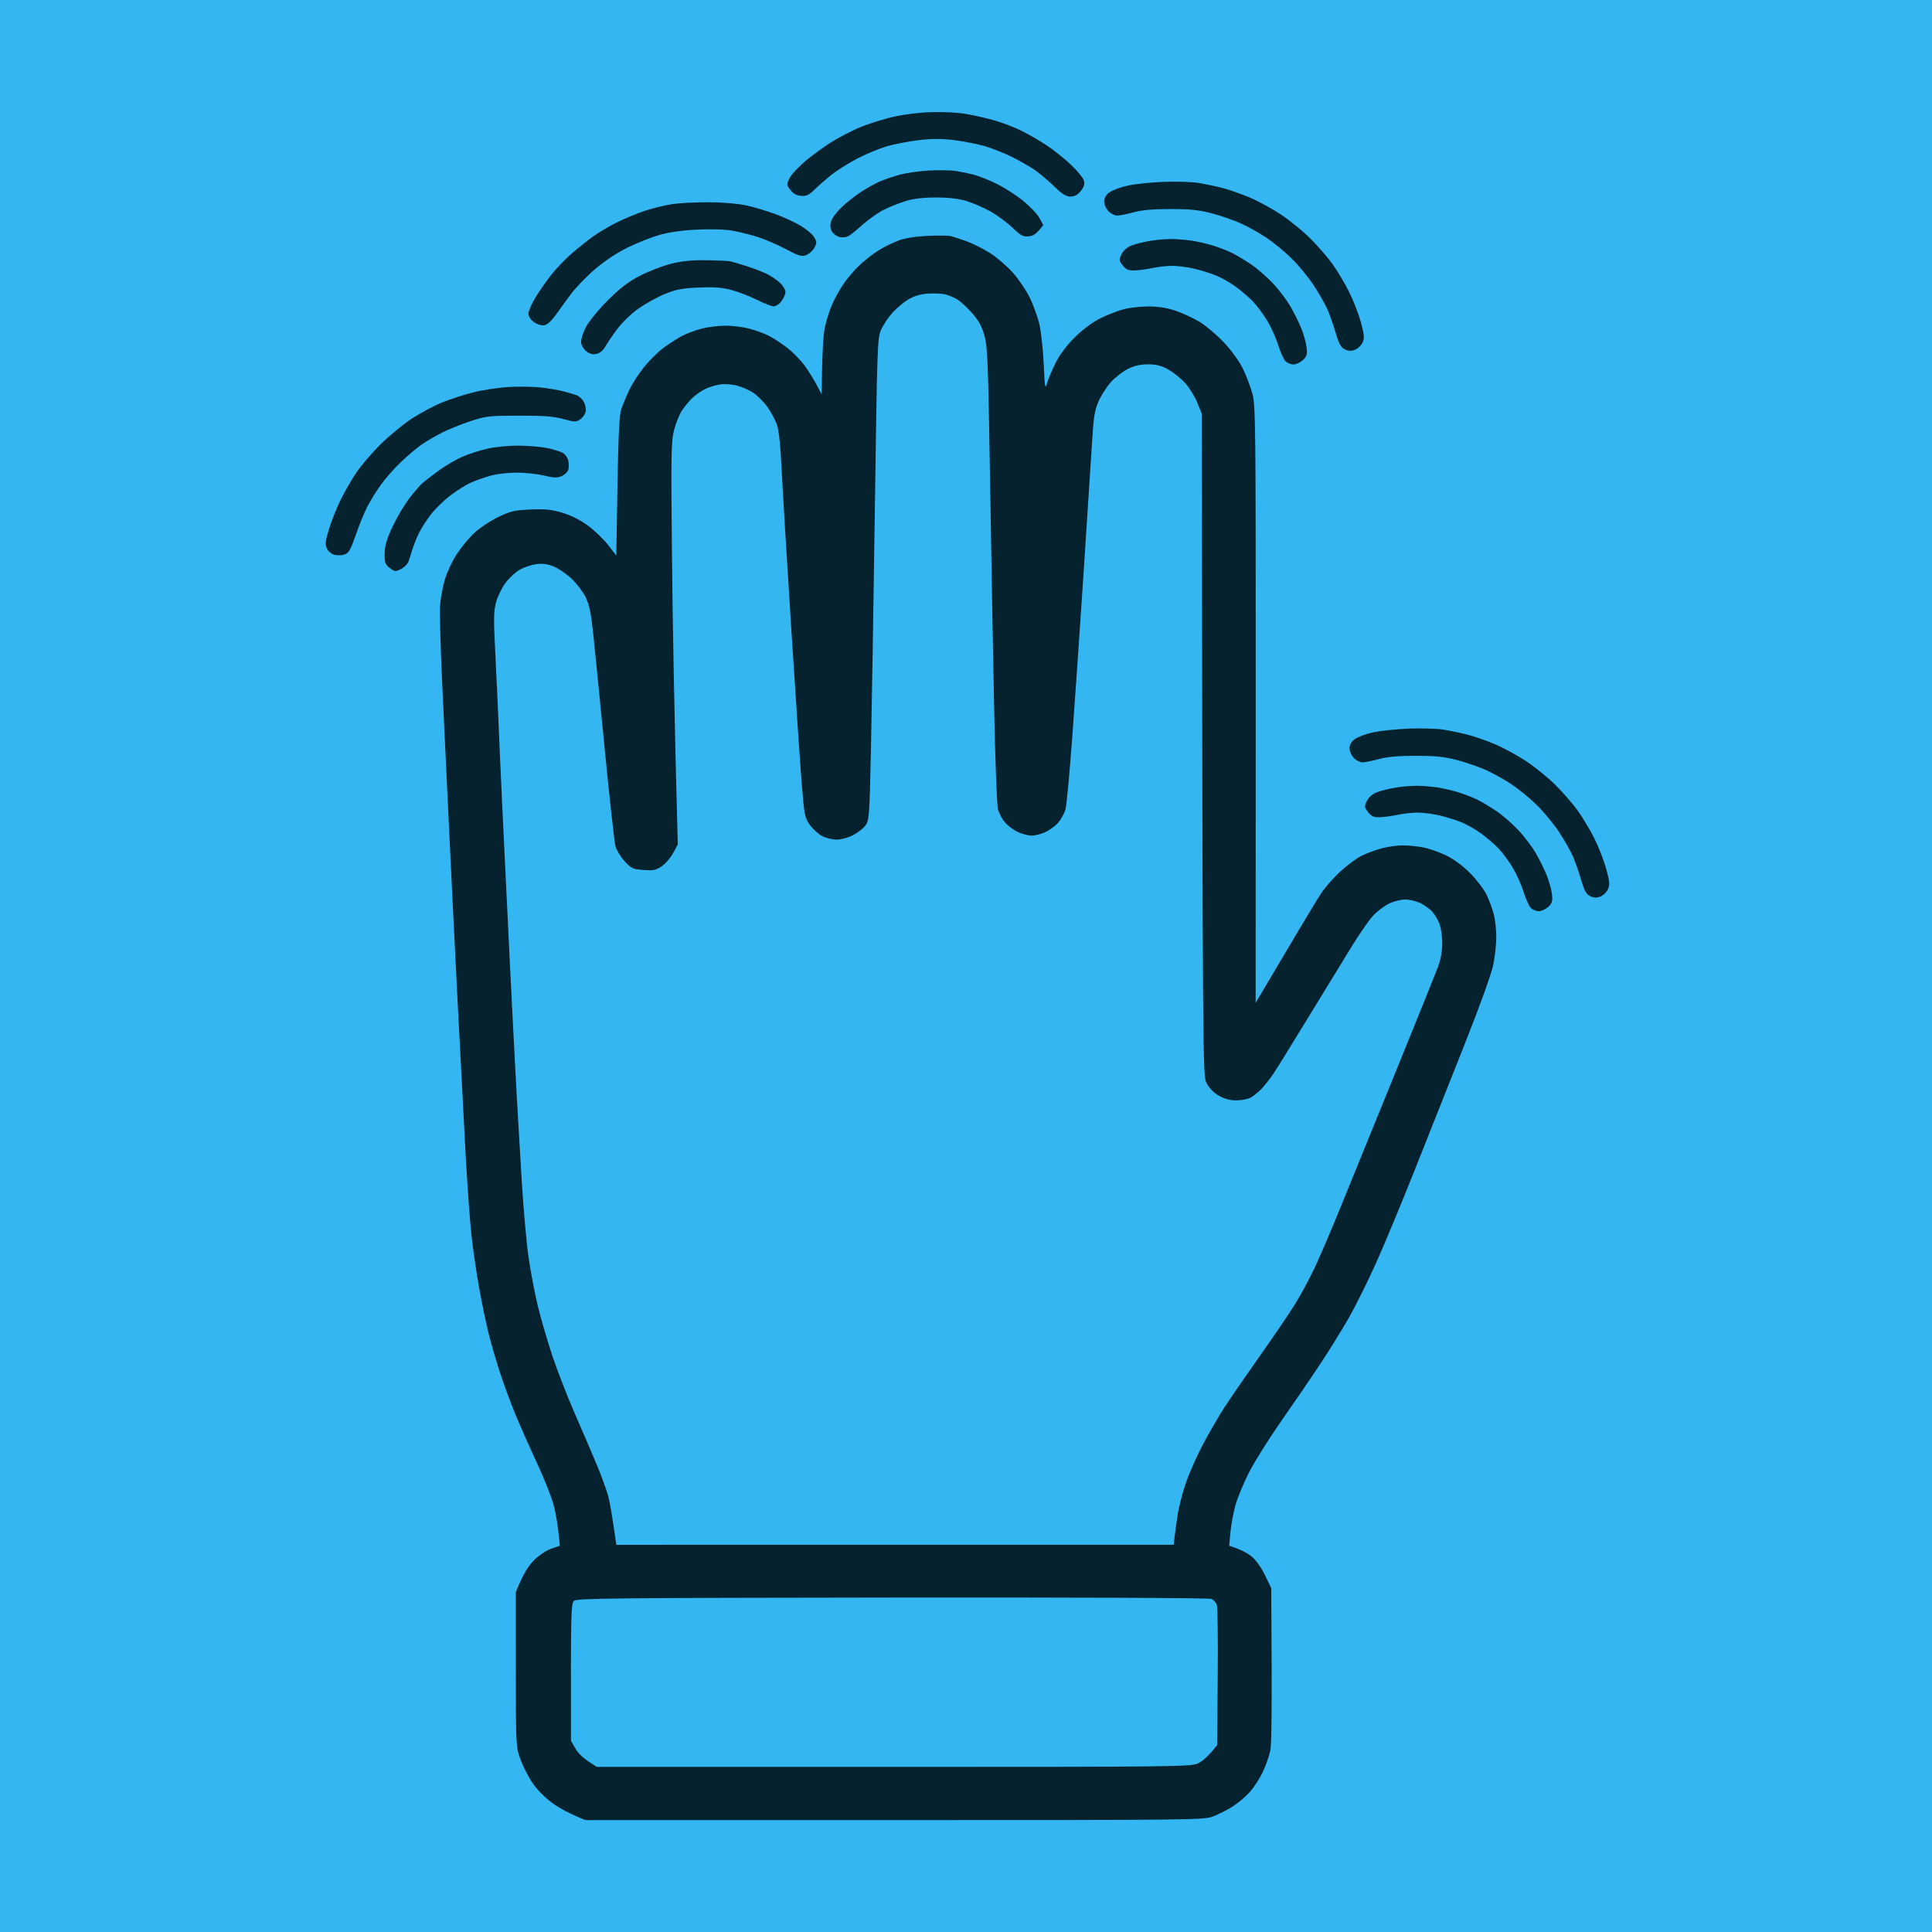 <svg version="1.2" xmlns="http://www.w3.org/2000/svg" viewBox="0 0 1000 1000" width="1000" height="1000">
	<style>
		.s0 { fill: #33b6f1 } 
		.s1 { opacity: 1;fill: #05222e } 
		.s2 { opacity: 1;fill: #34b7f1 } 
	</style>
	<path id="Path 0" class="s0" d="m0 500v500h1000v-1000h-1000z"/>
	<g id="Glove">
		<path id="Path 1" fill-rule="evenodd" class="s1" d="m500 58.97c4.4 0.74 11.38 2.35 15.5 3.59 4.13 1.24 10.2 3.61 13.5 5.27 3.3 1.65 8.93 4.91 12.5 7.23 3.58 2.33 9.3 6.88 12.73 10.12 3.43 3.25 6.51 7.03 6.84 8.4 0.44 1.78-0.06 3.33-1.73 5.36-1.66 2.02-3.21 2.84-5.34 2.8-2.24-0.04-4.4-1.42-8.5-5.41-3.02-2.94-7.52-6.73-10-8.42-2.47-1.68-7.65-4.65-11.5-6.58-3.85-1.93-10.15-4.45-14-5.59-3.85-1.14-11.05-2.58-16-3.19-6.62-0.82-11.51-0.82-18.5 0-5.22 0.61-12.65 2.04-16.5 3.17-3.85 1.14-10.6 3.93-14.99 6.21-4.4 2.29-10.25 5.9-13 8.04-2.76 2.14-6.81 5.65-9.01 7.79-3.3 3.22-4.6 3.86-7.4 3.61-2.32-0.19-4.07-1.16-5.5-3.04-2.04-2.67-2.05-2.85-0.35-6.25 0.96-1.92 5.01-6.18 9-9.45 3.99-3.28 10.18-7.68 13.75-9.79 3.58-2.12 9.43-5.13 13-6.69 3.58-1.57 10.78-3.92 16-5.23 5.91-1.48 13.66-2.55 20.5-2.83 6.68-0.27 14.14 0.07 19 0.88zm-5 29.56c2.75 0.45 7.03 1.36 9.5 2.03 2.48 0.67 7.65 2.76 11.5 4.65 3.85 1.88 9.93 5.79 13.5 8.68 3.58 2.9 7.4 6.91 8.5 8.93l2 3.66c-3.56 4.75-5.23 5.69-7.6 5.87-2.88 0.24-4.16-0.46-8.4-4.56-2.75-2.66-7.92-6.46-11.5-8.44-3.57-1.99-9.2-4.41-12.5-5.38-3.9-1.15-9.33-1.77-15.5-1.77-6.26 0-11.55 0.61-15.5 1.8-3.3 0.99-8.47 3.04-11.5 4.56-3.02 1.52-7.97 5-11 7.73-3.02 2.73-6.4 5.43-7.5 5.99-1.1 0.57-3.09 0.76-4.42 0.42-1.33-0.34-3.05-1.52-3.82-2.62-0.91-1.28-1.18-3.08-0.76-5 0.36-1.67 2.73-5.01 5.33-7.54 2.57-2.49 7.26-6.21 10.42-8.25 3.16-2.04 7.44-4.43 9.5-5.31 2.06-0.88 6.45-2.39 9.75-3.37 3.3-0.98 10.28-2.02 15.5-2.33 5.23-0.3 11.75-0.19 14.5 0.25zm125 6.11c3.3 0.52 8.93 1.69 12.5 2.59 3.58 0.91 10.1 3.19 14.5 5.07 4.4 1.88 11.6 5.81 16 8.73 4.4 2.91 11.15 8.4 15 12.19 3.85 3.8 9.09 9.82 11.65 13.38 2.55 3.57 6.44 10.08 8.64 14.48 2.21 4.4 4.95 11.49 6.11 15.75 1.77 6.54 1.9 8.18 0.85 10.48-0.69 1.5-2.46 3.18-3.94 3.75-1.95 0.74-3.4 0.68-5.25-0.23-2-0.97-3.03-2.84-4.68-8.5-1.17-3.98-3.11-9.5-4.32-12.25-1.22-2.75-4.43-8.37-7.14-12.49-2.7-4.12-7.84-10.35-11.42-13.86-3.57-3.5-9.42-8.32-13-10.69-3.57-2.38-9.42-5.66-13-7.3-3.57-1.63-10.32-3.99-15-5.24-6.75-1.81-11.18-2.28-21.5-2.29-9.15-0.01-14.85 0.48-19.25 1.68-3.44 0.93-7.26 1.7-8.5 1.72-1.24 0.01-3.25-1-4.48-2.25-1.22-1.25-2.24-3.51-2.25-5.03-0.01-1.86 0.87-3.4 2.73-4.77 1.51-1.11 5.79-2.69 9.5-3.5 3.71-0.81 12.04-1.68 18.5-1.93 6.46-0.24 14.45-0.01 17.75 0.51zm-234 11.62c3.85 0.83 10.6 2.82 15 4.42 4.4 1.61 10.48 4.4 13.5 6.22 3.03 1.82 6.18 4.52 7 6 1.34 2.39 1.33 2.98-0.04 5.43-0.85 1.52-2.75 3.2-4.23 3.75-2.3 0.86-3.83 0.4-10.46-3.13-4.27-2.27-10.69-5.06-14.27-6.2-3.57-1.13-9.42-2.6-13-3.27-4.09-0.75-10.95-0.99-18.5-0.64-7.67 0.36-14.71 1.34-19.5 2.7-4.12 1.17-11.55 4.1-16.5 6.52-5.61 2.74-12.01 6.97-17 11.25-4.4 3.77-10.02 9.58-12.5 12.92-2.47 3.34-6.08 8.27-8.01 10.96-2.32 3.23-4.36 5-6 5.2-1.38 0.18-3.71-0.6-5.24-1.75-1.56-1.16-2.76-3.03-2.76-4.31-0.01-1.23 1.6-4.95 3.59-8.25 1.98-3.3 5.75-8.7 8.38-12 2.62-3.3 7.41-8.27 10.65-11.05 3.24-2.78 8.14-6.67 10.89-8.65 2.75-1.98 8.15-5.18 12-7.12 3.85-1.93 10.38-4.66 14.5-6.05 4.13-1.4 10.65-3 14.5-3.56 3.85-0.57 12.4-1 19-0.97 6.71 0.04 15.08 0.73 19 1.58zm106 15.92c1.1 0.27 4.7 1.43 8 2.59 3.3 1.16 8.89 3.95 12.43 6.21 3.54 2.26 8.84 6.8 11.78 10.1 2.95 3.3 6.91 9.15 8.8 13 1.9 3.85 4.16 10.15 5.03 14 0.86 3.85 1.85 13.08 2.19 20.5 0.58 12.5 0.71 13.21 1.81 9.5 0.65-2.2 2.66-6.92 4.46-10.5 2.04-4.06 5.74-8.95 9.88-13.04 4.06-4.01 9.13-7.79 13.12-9.77 3.58-1.77 8.98-3.89 12-4.69 3.03-0.81 8.88-1.47 13-1.46 5.1 0.01 9.59 0.73 14.03 2.24 3.6 1.22 9.15 3.8 12.35 5.72 3.19 1.93 8.8 6.65 12.46 10.5 3.91 4.11 7.98 9.69 9.86 13.5 1.76 3.58 4.01 9.43 5 13 1.7 6.14 1.8 15.19 1.76 161l-0.03 154.5c8.71-14.72 15.65-26.42 21.03-35.5 5.38-9.07 11.26-18.75 13.06-21.5 1.8-2.75 6.13-7.65 9.63-10.88 3.49-3.24 8.49-6.96 11.1-8.25 2.61-1.3 7.34-3.04 10.5-3.87 3.16-0.83 8-1.51 10.75-1.51 2.75-0.01 7.48 0.45 10.5 1.01 3.03 0.56 8.43 2.44 12 4.18 4.06 1.98 8.75 5.45 12.5 9.25 3.31 3.34 7.1 8.32 8.43 11.07 1.33 2.75 3.01 7.25 3.73 10 0.73 2.75 1.32 8.04 1.33 11.75 0 3.72-0.7 10.24-1.56 14.5-0.93 4.59-6.99 21.41-14.86 41.25-7.31 18.43-18.83 47.45-25.6 64.5-6.77 17.05-15.84 38.88-20.15 48.5-4.32 9.63-10.81 22.68-14.44 29-3.63 6.33-10.33 17.13-14.9 24-4.56 6.88-13.49 19.93-19.84 29-6.34 9.08-13.83 21-16.63 26.5-2.8 5.5-5.96 13.15-7.04 17-1.07 3.85-2.24 10.15-2.59 14l-0.64 7c6.01 1.9 9.45 3.81 11.51 5.47 2.28 1.84 5.03 5.68 7 9.76l3.25 6.73c0.46 64.23 0.17 80.92-0.48 84.04-0.57 2.75-2.3 7.7-3.85 11-1.54 3.3-4.57 7.99-6.73 10.42-2.17 2.42-6.19 5.83-8.94 7.56-2.75 1.73-7.25 4.02-10 5.09-4.87 1.88-9.17 1.93-165 1.93h-160c-8.53-3.4-13.81-6.43-17.25-8.94-3.66-2.67-7.86-6.94-10.14-10.31-2.14-3.16-4.94-8.67-6.24-12.25-2.31-6.41-2.35-7.04-2.36-46.5l-0.01-40c3.94-9.73 6.58-13.7 9.43-16.52 2.61-2.58 6.45-5.15 8.96-6l4.39-1.48c-0.96-10.85-2.18-17.37-3.33-21.5-1.15-4.12-4.81-13.35-8.14-20.5-3.32-7.15-8.04-17.72-10.49-23.5-2.45-5.77-6.19-15.67-8.31-22-2.12-6.32-4.99-16-6.37-21.5-1.39-5.5-3.66-16.3-5.05-24-1.39-7.7-3.2-20.07-4.03-27.5-0.82-7.42-2.19-26.32-3.04-42-0.85-15.67-2.66-50.1-4.01-76.5-1.36-26.4-3.37-66.9-4.46-90-1.09-23.1-2.73-57.52-3.63-76.5-0.9-18.97-1.4-37.65-1.1-41.5 0.29-3.85 1.45-9.92 2.56-13.5 1.11-3.57 3.76-9.2 5.87-12.5 2.12-3.3 6.08-8.16 8.8-10.8 2.73-2.64 8.31-6.44 12.45-8.46 6.66-3.25 8.56-3.71 17-4.1 7.62-0.34 10.89-0.02 16.5 1.65 4.45 1.32 9.28 3.74 13.25 6.64 3.44 2.52 8.16 7.04 10.5 10.06l4.25 5.49c0.98-64.51 1.4-72.35 2.65-75.98 0.86-2.47 2.75-6.97 4.19-10 1.44-3.02 4.79-8.2 7.44-11.5 2.65-3.3 7.04-7.68 9.77-9.73 2.72-2.05 6.98-4.84 9.45-6.19 2.48-1.35 7.2-3.16 10.5-4.02 3.3-0.86 8.93-1.57 12.5-1.57 3.58 0 9.09 0.68 12.25 1.51 3.16 0.83 7.66 2.45 10 3.62 2.34 1.16 6.67 3.97 9.62 6.25 2.96 2.27 7.01 6.38 9 9.13 1.99 2.75 4.81 7.25 6.27 10l2.66 5c0.2-21.7 0.87-30.92 1.63-34.5 0.75-3.57 2.45-8.97 3.78-12 1.32-3.02 3.94-7.75 5.82-10.5 1.87-2.75 5.45-6.98 7.94-9.41 2.49-2.43 7.01-5.99 10.03-7.91 3.03-1.93 7.98-4.36 11-5.41 3.39-1.18 9.15-2.06 15-2.29 5.23-0.21 10.4-0.16 11.5 0.12zm125 2.4c2.75 0.41 7.48 1.5 10.5 2.41 3.03 0.92 7.53 2.64 10 3.84 2.48 1.19 7.2 4.03 10.5 6.32 3.3 2.28 8.42 6.8 11.37 10.04 2.96 3.24 6.8 8.37 8.55 11.39 1.74 3.03 4.21 7.98 5.48 11 1.27 3.03 2.55 7.53 2.85 10 0.47 3.85 0.2 4.83-1.85 6.77-1.32 1.25-3.52 2.28-4.9 2.29-1.37 0-3.26-0.79-4.2-1.77-0.93-0.98-2.6-4.71-3.71-8.29-1.11-3.57-3.64-9.2-5.62-12.5-1.98-3.3-5.25-7.73-7.28-9.86-2.03-2.12-5.94-5.52-8.69-7.55-2.75-2.03-7.25-4.65-10-5.83-2.75-1.17-7.92-2.83-11.5-3.68-3.57-0.85-8.75-1.56-11.5-1.57-2.75-0.02-7.47 0.5-10.5 1.14-3.02 0.65-7.25 1.21-9.38 1.26-3.09 0.07-4.31-0.46-6-2.62-1.97-2.52-2.01-2.93-0.62-5.79 0.95-1.95 2.87-3.61 5.25-4.53 2.06-0.81 6.56-1.91 10-2.46 3.44-0.55 8.5-0.94 11.25-0.87 2.75 0.06 7.25 0.45 10 0.86zm-239 10.68c1.1 0.25 4.93 1.38 8.5 2.52 3.58 1.15 8.3 2.97 10.5 4.05 2.2 1.09 5.25 3.16 6.77 4.61 1.53 1.46 2.78 3.54 2.79 4.64 0 1.1-0.91 3.24-2.03 4.75-1.11 1.52-2.93 2.75-4.03 2.75-1.1 0-5.04-1.53-8.75-3.4-3.71-1.86-9.67-4.16-13.25-5.11-4.92-1.29-9.06-1.59-17-1.24-8.63 0.39-11.75 1-17.5 3.39-3.85 1.59-9.92 4.96-13.5 7.47-3.65 2.57-8.47 7.22-11 10.61-2.47 3.32-5.29 7.44-6.25 9.16-1.06 1.89-2.84 3.36-4.5 3.73-1.91 0.42-3.51 0.01-5.25-1.35-1.37-1.08-2.61-3.15-2.75-4.61-0.14-1.45 0.99-5.01 2.5-7.9 1.51-2.88 6.57-9.09 11.25-13.78 6.3-6.33 10.57-9.62 16.5-12.7 4.4-2.3 11.6-5.1 16-6.23 5.85-1.51 10.82-2.03 18.5-1.93 5.78 0.07 11.4 0.33 12.5 0.57zm-98 65.31c3.85 0.43 9.03 1.31 11.5 1.94 2.48 0.64 5.63 1.58 7 2.09 1.38 0.51 3.1 2.17 3.83 3.7 0.74 1.53 1.08 3.8 0.75 5.03-0.32 1.24-1.59 2.94-2.83 3.78-2.03 1.39-2.88 1.37-8.75-0.23-5.03-1.38-10.23-1.77-23-1.74-15.36 0.04-17.09 0.24-25 2.86-4.67 1.55-11.2 4.17-14.5 5.83-3.3 1.66-8.02 4.4-10.5 6.08-2.47 1.68-7.36 5.78-10.86 9.12-3.5 3.33-8.29 8.75-10.63 12.05-2.35 3.3-5.53 8.48-7.06 11.5-1.54 3.03-4.18 9.54-5.87 14.48-2.49 7.25-3.56 9.15-5.58 9.89-1.37 0.5-3.74 0.62-5.25 0.27-1.57-0.36-3.29-1.75-4-3.22-1.06-2.19-0.9-3.74 1.07-10.25 1.28-4.22 4-11.04 6.06-15.17 2.05-4.12 5.69-10.42 8.09-14 2.39-3.57 7.99-10.11 12.44-14.53 4.45-4.42 11.69-10.39 16.09-13.27 4.4-2.88 11.38-6.63 15.5-8.34 4.13-1.71 11.55-4.13 16.5-5.37 4.95-1.24 13.28-2.49 18.5-2.77 5.23-0.29 12.65-0.17 16.5 0.27zm3.5 31.39c3.03 0.67 6.51 1.76 7.75 2.42 1.24 0.66 2.52 2.44 2.86 3.95 0.33 1.52 0.37 3.65 0.08 4.75-0.29 1.1-1.8 2.58-3.36 3.29-2.35 1.06-3.94 1.02-9.33-0.24-3.57-0.83-9.87-1.52-14-1.51-4.12 0-9.97 0.65-13 1.44-3.02 0.79-7.75 2.42-10.5 3.62-2.75 1.21-7.68 4.27-10.95 6.8-3.28 2.53-7.72 6.85-9.87 9.6-2.15 2.75-4.93 7.03-6.16 9.5-1.24 2.48-2.79 6.3-3.46 8.5-0.66 2.2-1.61 5.13-2.1 6.5-0.5 1.38-2.28 3.18-3.97 4-2.85 1.4-3.25 1.35-5.78-0.63-2.37-1.87-2.7-2.8-2.62-7.5 0.07-4.05 1.08-7.45 4.1-13.87 2.2-4.67 6.06-11.2 8.56-14.5 2.51-3.3 5.62-6.91 6.91-8.03 1.29-1.11 5.04-4.01 8.34-6.43 3.3-2.42 8.7-5.6 12-7.07 3.3-1.47 9.26-3.42 13.25-4.32 4.15-0.94 11.21-1.61 16.5-1.56 5.09 0.04 11.73 0.63 14.75 1.29zm463.5 145.68c3.3 0.52 8.93 1.69 12.5 2.59 3.58 0.91 10.1 3.19 14.5 5.07 4.4 1.88 11.6 5.81 16 8.73 4.4 2.91 11.15 8.4 15 12.19 3.85 3.8 9.09 9.82 11.65 13.38 2.55 3.57 6.44 10.08 8.64 14.48 2.21 4.4 4.95 11.49 6.11 15.75 1.77 6.54 1.9 8.18 0.85 10.48-0.69 1.5-2.46 3.18-3.94 3.75-1.95 0.74-3.4 0.68-5.25-0.23-2-0.97-3.03-2.84-4.68-8.5-1.17-3.98-3.11-9.5-4.32-12.25-1.22-2.75-4.43-8.37-7.14-12.49-2.7-4.12-7.84-10.35-11.42-13.86-3.57-3.5-9.42-8.32-13-10.69-3.57-2.38-9.42-5.66-13-7.3-3.57-1.63-10.32-3.99-15-5.24-6.75-1.81-11.18-2.28-21.5-2.29-9.15-0.01-14.85 0.48-19.25 1.68-3.44 0.93-7.26 1.7-8.5 1.72-1.24 0.01-3.25-1-4.48-2.25-1.22-1.25-2.24-3.51-2.25-5.03-0.01-1.86 0.87-3.4 2.73-4.77 1.51-1.11 5.79-2.69 9.5-3.5 3.71-0.81 12.04-1.68 18.5-1.93 6.46-0.24 14.45-0.01 17.75 0.51zm-3 29.94c2.75 0.41 7.48 1.5 10.5 2.41 3.03 0.92 7.53 2.64 10 3.84 2.48 1.19 7.2 4.03 10.5 6.32 3.3 2.28 8.42 6.8 11.37 10.04 2.96 3.24 6.8 8.37 8.55 11.39 1.74 3.03 4.21 7.98 5.48 11 1.27 3.03 2.55 7.53 2.85 10 0.47 3.85 0.2 4.83-1.85 6.77-1.32 1.25-3.52 2.28-4.9 2.29-1.37 0-3.26-0.79-4.2-1.77-0.93-0.98-2.6-4.71-3.71-8.29-1.11-3.57-3.64-9.2-5.62-12.5-1.98-3.3-5.25-7.73-7.28-9.86-2.03-2.12-5.94-5.52-8.69-7.55-2.75-2.03-7.25-4.65-10-5.83-2.75-1.17-7.92-2.83-11.5-3.68-3.57-0.85-8.75-1.56-11.5-1.57-2.75-0.02-7.47 0.5-10.5 1.14-3.02 0.65-7.25 1.21-9.38 1.26-3.09 0.07-4.31-0.46-6-2.62-1.97-2.52-2.01-2.93-0.62-5.79 0.95-1.95 2.87-3.61 5.25-4.53 2.06-0.81 6.56-1.91 10-2.46 3.44-0.55 8.5-0.94 11.25-0.87 2.75 0.06 7.25 0.45 10 0.86z"/>
		<path id="Path 2" class="s2" d="m489.69 152.46c1.49 0.45 3.96 1.5 5.5 2.34 1.55 0.84 4.98 3.94 7.64 6.9 3.65 4.07 5.27 6.97 6.67 11.88 1.66 5.84 1.96 13.45 2.94 74.5 0.6 37.4 1.54 90.28 2.1 117.5 0.55 27.23 1.45 51.19 1.98 53.25 0.54 2.07 2.22 5.18 3.73 6.92 1.51 1.75 4.55 3.99 6.75 4.98 2.2 1 5.35 1.81 7 1.81 1.65 0 4.8-0.81 7-1.81 2.2-0.99 5.24-3.23 6.75-4.98 1.51-1.74 3.21-4.85 3.76-6.92 0.56-2.06 2.13-18.82 3.49-37.25 1.36-18.42 4.06-57.57 5.99-87 1.93-29.42 3.89-59.8 4.37-67.5 0.7-11.47 1.3-14.99 3.31-19.5 1.34-3.02 4.22-7.47 6.39-9.87 2.17-2.41 6.08-5.44 8.69-6.75 3.36-1.68 6.43-2.37 10.5-2.37 4.47 0.01 6.87 0.65 10.75 2.85 2.75 1.56 6.7 4.82 8.79 7.24 2.08 2.42 4.78 6.88 6 9.9l2.21 5.5c0.5 340.25 0.53 342.56 2.5 346.5 1.26 2.52 3.58 4.92 6.25 6.48 2.88 1.68 5.79 2.49 9 2.5 2.61 0.01 5.99-0.61 7.5-1.39 1.51-0.78 4.15-2.92 5.86-4.75 1.7-1.84 4.46-5.36 6.12-7.84 1.66-2.47 9.87-15.75 18.25-29.5 8.38-13.75 18.43-30.17 22.34-36.5 3.92-6.32 8.77-13.3 10.78-15.5 2.02-2.2 5.63-5 8.04-6.22 2.43-1.25 6.23-2.24 8.61-2.25 2.34-0.02 5.94 0.83 8 1.88 2.06 1.04 4.74 2.95 5.94 4.25 1.21 1.29 2.9 4.03 3.75 6.09 0.87 2.09 1.56 6.64 1.56 10.25 0 4.38-0.77 8.55-2.34 12.75-1.29 3.44-11.69 29.2-23.1 57.25-11.41 28.05-24.15 59.33-28.3 69.5-4.16 10.18-9.67 23-12.24 28.5-2.57 5.5-7.19 14.05-10.26 19-3.07 4.95-11.31 17.1-18.33 27-7.01 9.9-15.22 21.83-18.25 26.5-3.02 4.68-8.1 13.45-11.28 19.5-3.18 6.05-7.13 15.05-8.78 20-1.65 4.95-3.45 11.93-4.01 15.5-0.56 3.58-1.26 8.64-1.56 11.25l-0.55 4.75-288.5 0.01c-2.1-15.12-3.36-21.98-4.15-25.01-0.79-3.02-3.39-10.22-5.79-16-2.39-5.77-7.51-17.7-11.37-26.5-3.86-8.8-9.12-22.3-11.69-30-2.57-7.7-5.99-19.4-7.6-26-1.6-6.6-3.79-18.07-4.85-25.5-1.06-7.42-2.63-24.97-3.48-39-0.85-14.02-2-33.6-2.57-43.5-0.56-9.9-2.13-40.27-3.49-67.5-1.35-27.22-3.13-63.9-3.96-81.5-0.83-17.6-1.76-38.3-2.06-46-0.31-7.7-1.04-23.45-1.63-35-0.93-18.07-0.87-21.76 0.45-26.5 0.84-3.02 3.05-7.52 4.91-10 1.86-2.47 5.16-5.5 7.33-6.72 2.17-1.22 5.98-2.5 8.45-2.85 3.19-0.44 5.81-0.11 9 1.16 2.48 0.98 6.67 3.84 9.33 6.35 2.65 2.51 5.93 6.81 7.28 9.56 1.86 3.79 2.8 8.27 3.89 18.5 0.79 7.43 3.49 34.43 5.99 60 2.5 25.58 4.99 48.19 5.53 50.25 0.54 2.07 2.67 5.61 4.73 7.89 3.45 3.8 4.23 4.17 9.75 4.58 5.12 0.39 6.51 0.11 9.5-1.92 1.93-1.3 4.59-4.38 5.91-6.84l2.41-4.46c-1.87-68.97-2.68-115.77-3-148.5-0.54-53.67-0.43-60.13 1.08-66 0.92-3.57 2.72-8.07 4-10 1.28-1.92 3.63-4.78 5.21-6.36 1.59-1.57 4.58-3.71 6.64-4.75 2.06-1.04 5.66-2.16 8-2.49 2.34-0.33 6.28-0.05 8.75 0.62 2.48 0.68 6.19 2.3 8.25 3.61 2.06 1.3 5.31 4.51 7.22 7.12 1.91 2.62 4.19 6.78 5.08 9.25 1.08 3.02 1.89 10.44 2.47 22.5 0.48 9.9 2.7 46.8 4.95 82 2.25 35.2 4.72 71.88 5.5 81.5 1.33 16.49 1.58 17.73 4.22 21.4 1.55 2.14 4.39 4.73 6.31 5.75 1.93 1.02 5.3 1.86 7.5 1.87 2.2 0 6-1.02 8.44-2.26 2.44-1.24 5.37-3.53 6.5-5.08 1.95-2.67 2.1-4.73 2.84-38.5 0.43-19.62 1.35-75.73 2.04-124.68 1.2-85.8 1.32-89.16 3.27-93.5 1.12-2.47 3.8-6.46 5.97-8.87 2.17-2.4 5.97-5.52 8.44-6.93 3.15-1.79 6.3-2.65 10.5-2.85 3.3-0.16 7.21 0.08 8.69 0.53zm137.38 675.14c1.13 0.49 2.39 1.93 2.79 3.19 0.4 1.26 0.59 18.08 0.43 37.37l-0.29 35.08c-4.65 5.99-7.8 8.53-10 9.51-3.78 1.69-12.27 1.79-157.5 1.79h-153.5c-6.72-3.92-9.54-6.74-10.98-9.21l-2.48-4.25c-0.12-67.69 0.03-71.14 1.57-72.5 1.49-1.32 21.43-1.52 164.79-1.69 95.08-0.11 163.96 0.18 165.17 0.71z"/>
	</g>
</svg>